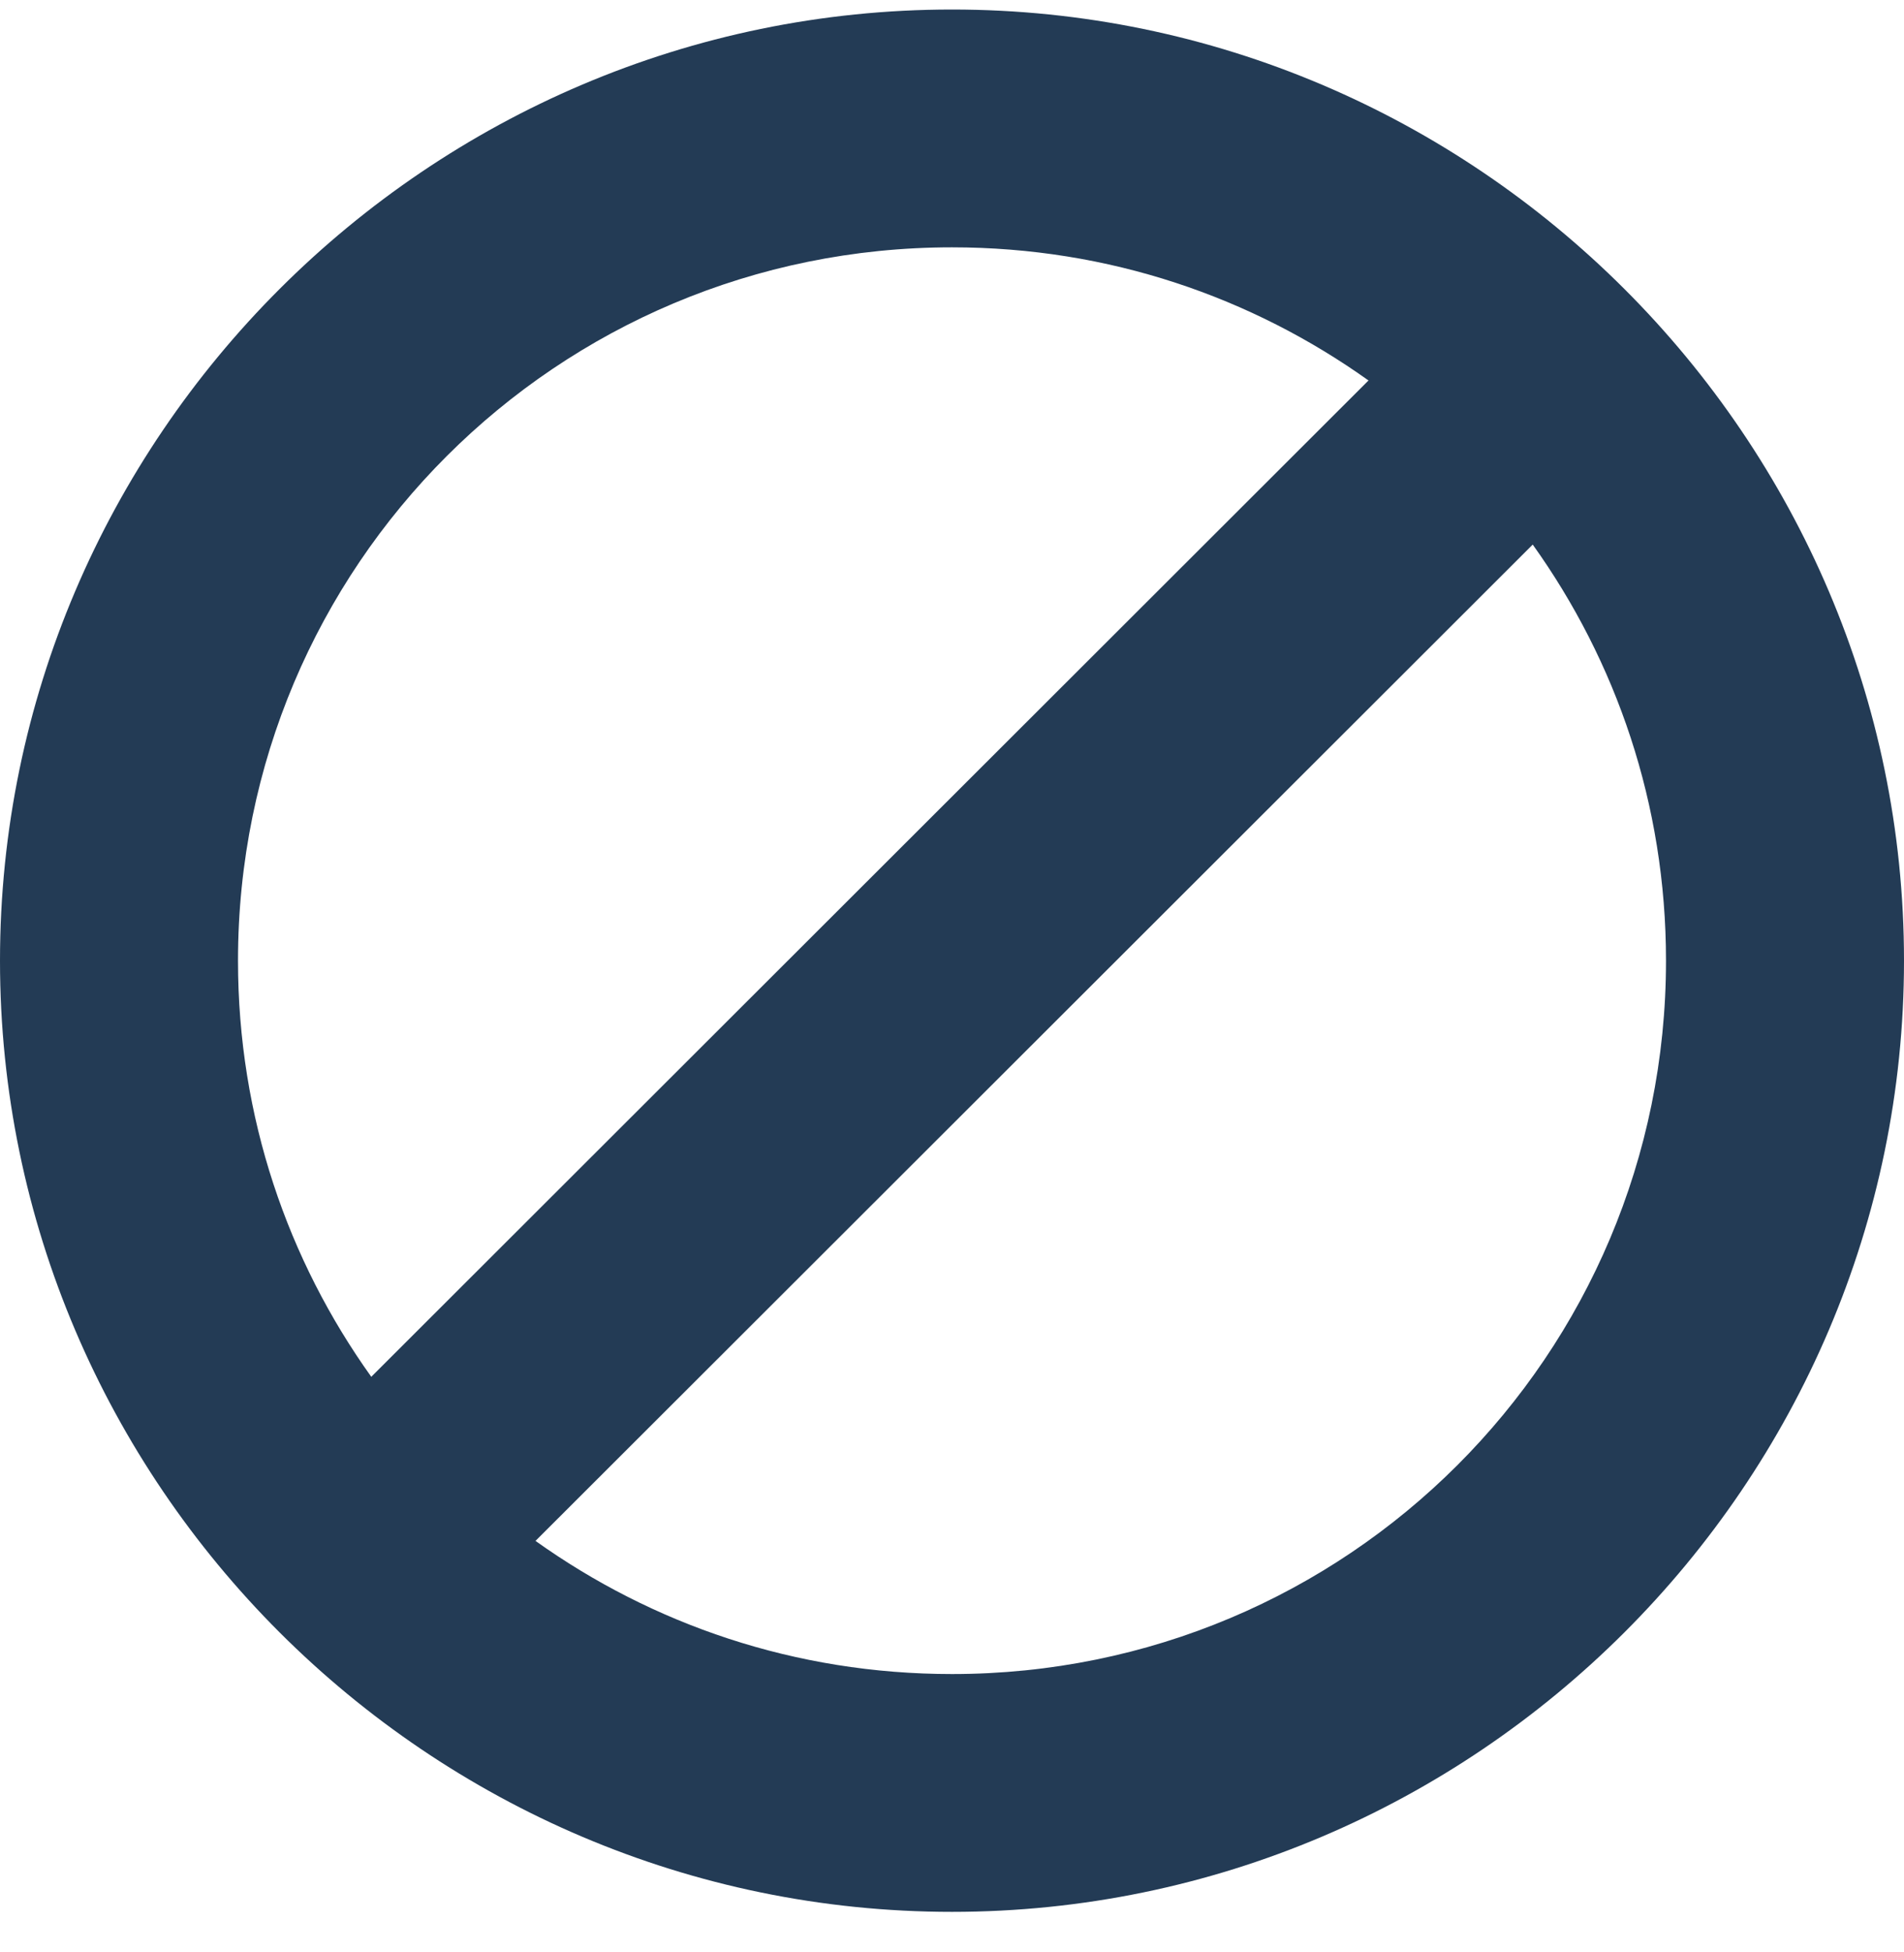 <svg width="40" height="41" viewBox="0 0 40 41" fill="none" xmlns="http://www.w3.org/2000/svg">
<path d="M20 0.2C9 0.2 0 9.189 0 20.175C0 31.16 9 40.149 20 40.149C31 40.149 40 31.16 40 20.175C40 9.189 31 0.2 20 0.2ZM20 5.194C23.3 5.194 26.3 6.243 28.75 7.99L7.8 28.913C6.05 26.467 5 23.47 5 20.175C5 11.885 11.7 5.194 20 5.194ZM32.2 11.436C33.95 13.883 35 16.879 35 20.175C35 28.464 28.3 35.155 20 35.155C16.7 35.155 13.7 34.107 11.25 32.359L32.2 11.436Z" fill="#233B55"/>
</svg>
